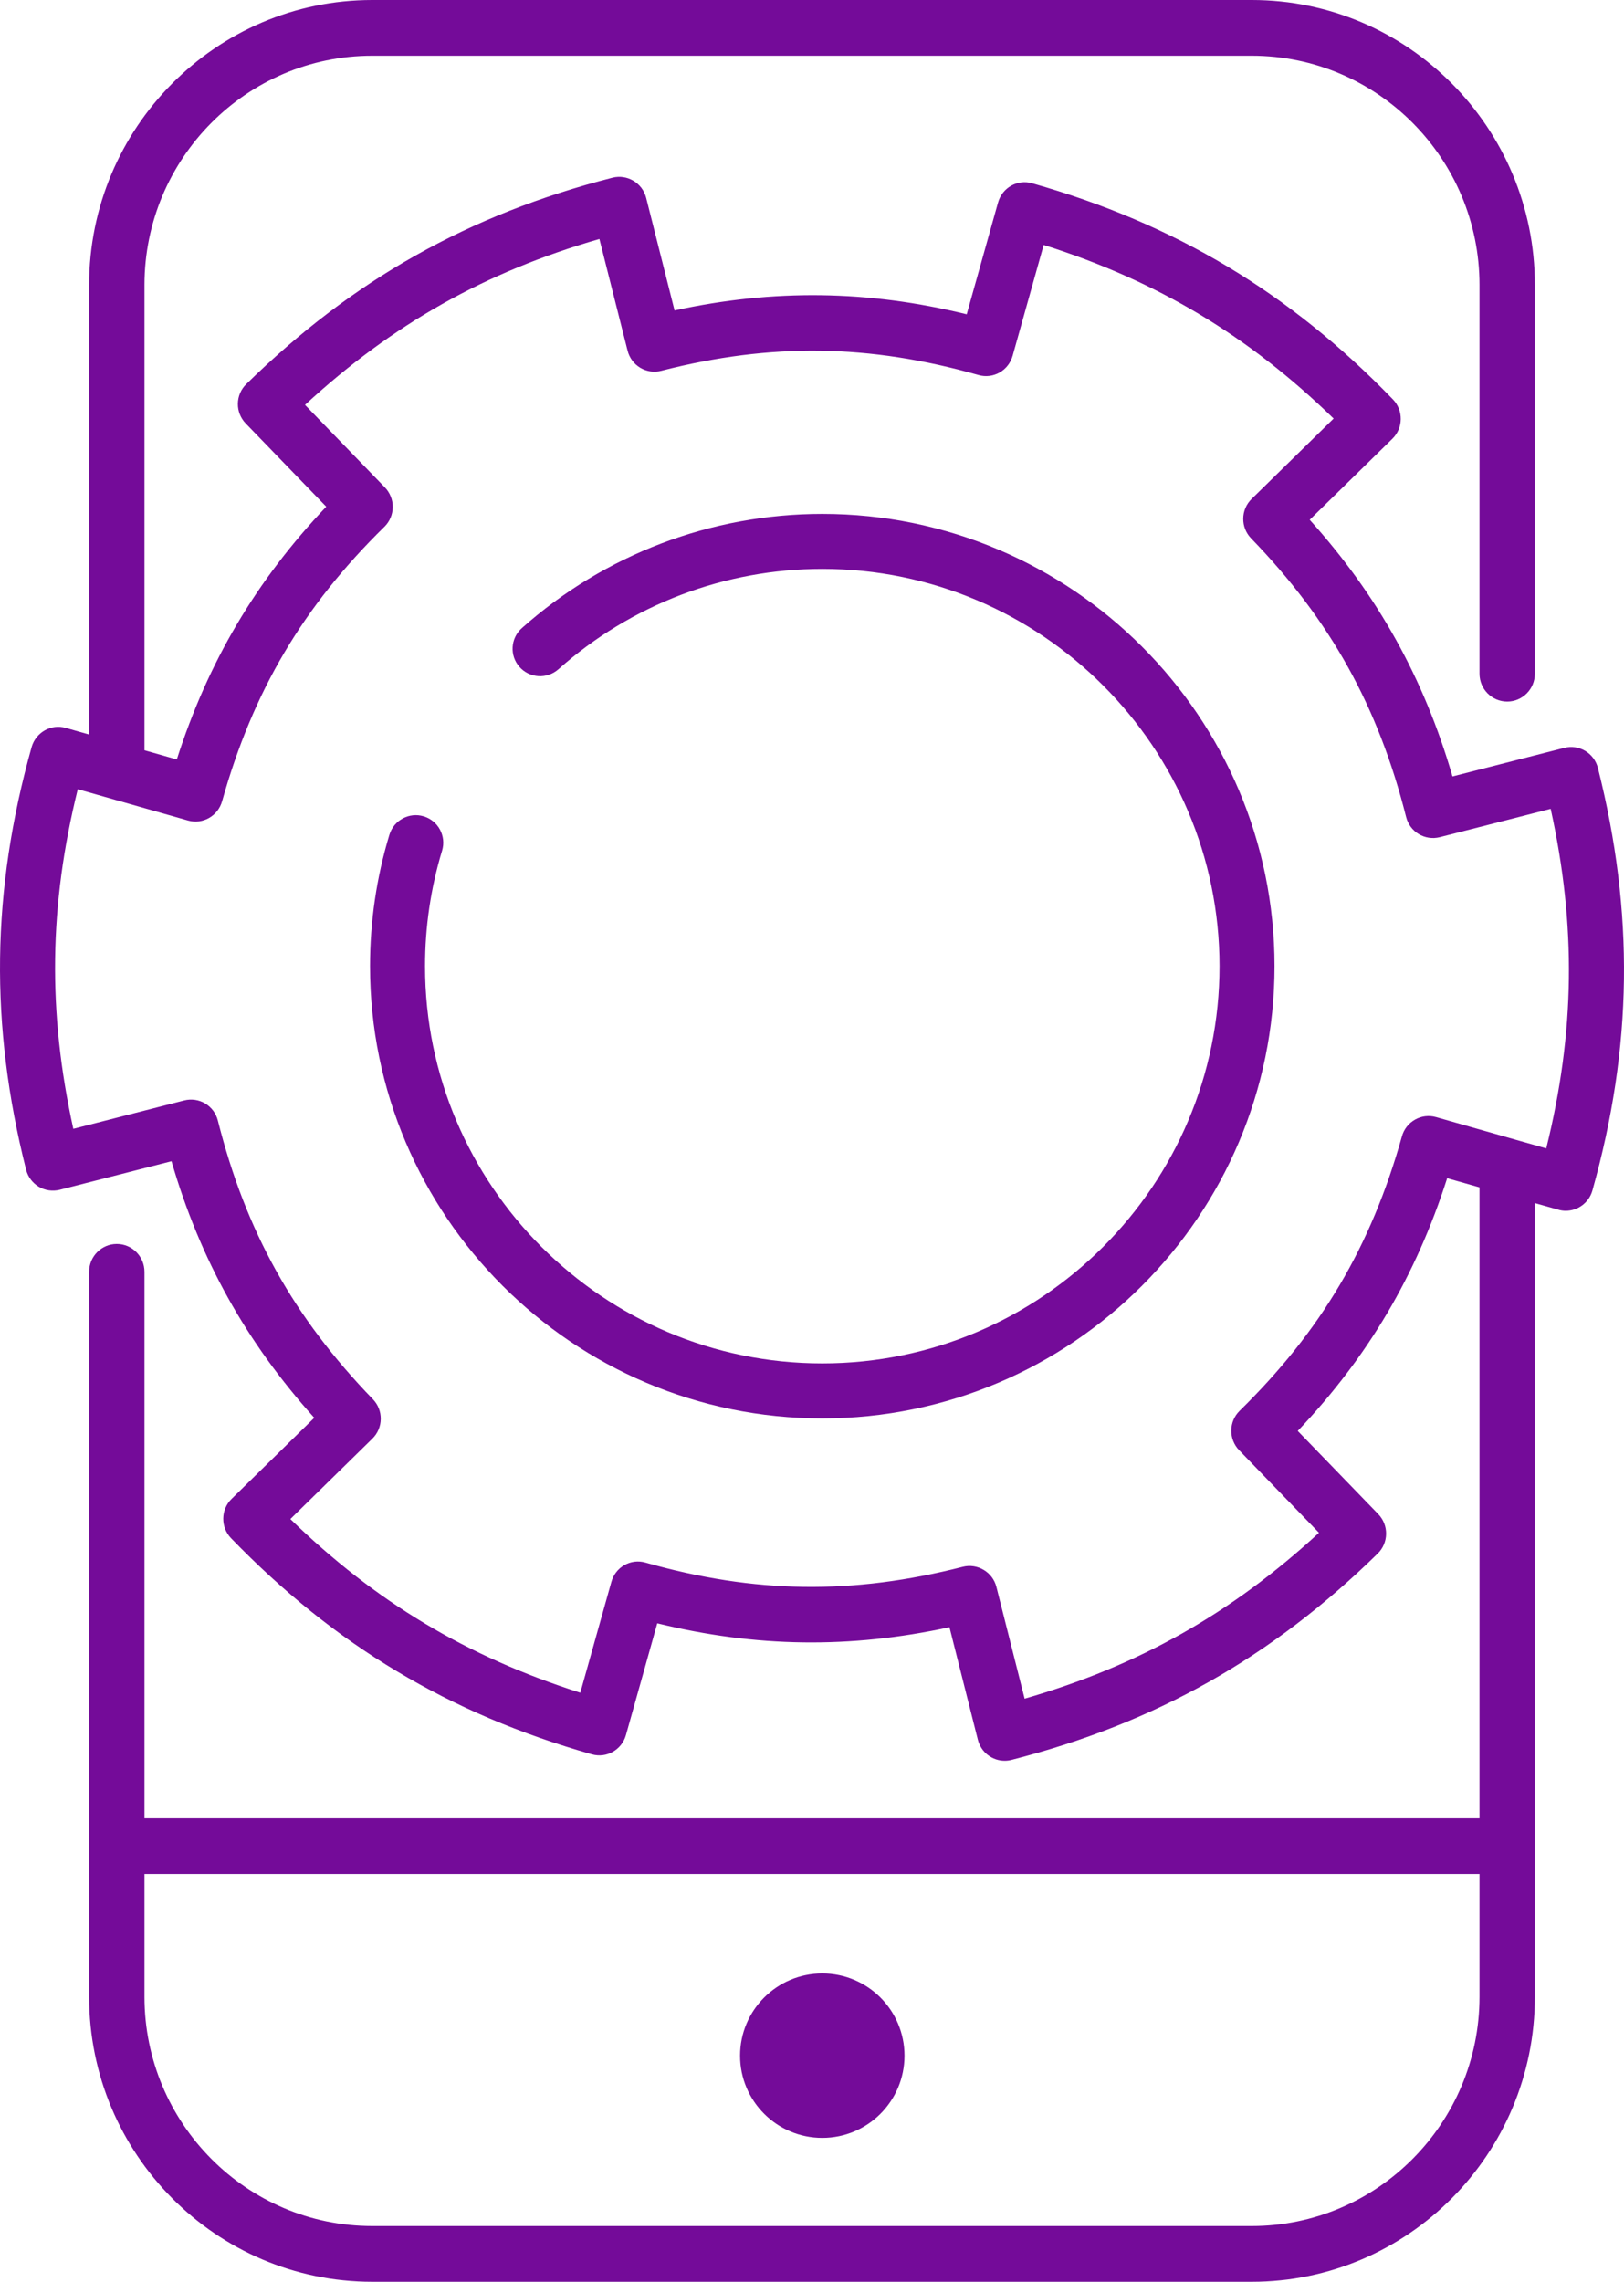 <?xml version="1.0" encoding="UTF-8"?>
<svg width="79px" height="111px" viewBox="0 0 79 111" version="1.1" xmlns="http://www.w3.org/2000/svg" xmlns:xlink="http://www.w3.org/1999/xlink">
    <!-- Generator: sketchtool 50.2 (55047) - http://www.bohemiancoding.com/sketch -->
    <title>9B8887B7-5BB9-47D1-953E-DDB8ABDB2FF6</title>
    <desc>Created with sketchtool.</desc>
    <defs></defs>
    <g id="Web" stroke="none" stroke-width="1" fill="none" fill-rule="evenodd">
        <g id="Rewarded-Video" transform="translate(-978, -1309)" fill="#740B99">
            <g id="Visual-icon/User-Copy-2" transform="translate(956, 1299)">
                <path d="M62.001,106 C59.792,106 58,107.792 58,110.001 C58,112.21 59.792,114 62.001,114 C64.21,114 66,112.21 66,110.001 C66,107.792 64.21,106 62.001,106" id="Fill-521"></path>
                <path d="M97.218,65.865 L95.684,65.431 L95.682,65.43 L91.858,64.343 C91.513,64.244 91.145,64.289 90.834,64.466 C90.522,64.641 90.292,64.934 90.197,65.279 C88.697,70.631 86.262,74.749 82.303,78.629 C81.77,79.152 81.759,80.01 82.278,80.547 L86.162,84.563 C81.899,88.493 77.397,91.03 71.843,92.634 L70.471,87.2 C70.29,86.474 69.547,86.038 68.836,86.219 C63.479,87.587 58.717,87.522 53.402,86.015 C52.682,85.805 51.941,86.232 51.741,86.951 L50.229,92.344 C44.717,90.595 40.283,87.936 36.125,83.896 L40.114,79.985 C40.648,79.463 40.659,78.604 40.14,78.067 C36.283,74.082 33.957,69.901 32.598,64.513 C32.512,64.164 32.289,63.866 31.984,63.682 C31.677,63.497 31.309,63.445 30.962,63.532 L25.566,64.913 C24.316,59.234 24.385,54.037 25.783,48.392 L31.142,49.914 C31.86,50.12 32.601,49.697 32.804,48.978 C34.307,43.624 36.74,39.507 40.698,35.628 C40.955,35.377 41.1,35.035 41.106,34.676 C41.111,34.316 40.971,33.969 40.723,33.71 L36.837,29.696 C41.1,25.767 45.604,23.229 51.158,21.626 L52.529,27.059 C52.617,27.408 52.838,27.706 53.145,27.89 C53.452,28.075 53.821,28.125 54.165,28.038 C59.522,26.67 64.277,26.735 69.597,28.243 C70.317,28.451 71.057,28.028 71.26,27.306 L72.77,21.915 C78.283,23.664 82.718,26.321 86.875,30.361 L82.885,34.272 C82.351,34.795 82.341,35.653 82.861,36.19 C86.717,40.176 89.042,44.356 90.401,49.744 C90.583,50.471 91.313,50.907 92.037,50.726 L95.65,49.804 L97.433,49.347 C98.683,55.028 98.615,60.222 97.218,65.865 Z M82.892,118.289 L40.107,118.289 C33.998,118.289 29.028,113.286 29.028,107.137 L29.028,101.163 L93.971,101.163 L93.971,107.137 C93.971,113.286 89.001,118.289 82.892,118.289 Z M99.731,47.36 C99.643,47.011 99.423,46.713 99.116,46.529 C98.808,46.344 98.44,46.292 98.096,46.381 L94.986,47.176 L92.657,47.771 C91.267,42.997 89.029,38.975 85.711,35.286 L89.733,31.344 C90.267,30.822 90.276,29.963 89.757,29.427 C84.729,24.227 79.152,20.888 72.213,18.916 C71.493,18.707 70.75,19.131 70.55,19.852 L69.026,25.289 C64.224,24.114 59.649,24.053 54.814,25.101 L53.433,19.625 C53.25,18.898 52.512,18.464 51.797,18.643 C44.806,20.431 39.145,23.619 33.979,28.686 C33.722,28.935 33.577,29.278 33.571,29.638 C33.566,29.998 33.706,30.345 33.954,30.601 L37.87,34.648 C34.458,38.247 32.117,42.207 30.601,46.945 L29.028,46.498 L29.028,23.863 C29.028,17.714 33.998,12.711 40.107,12.711 L82.892,12.711 C89.001,12.711 93.971,17.714 93.971,23.863 L93.971,42.773 C93.971,43.521 94.574,44.129 95.318,44.129 C96.061,44.129 96.664,43.521 96.664,42.773 L96.664,23.863 C96.664,16.219 90.487,10 82.892,10 L40.107,10 C32.512,10 26.335,16.219 26.335,23.863 L26.335,45.732 L25.2,45.41 C24.855,45.309 24.485,45.354 24.176,45.531 C23.864,45.708 23.634,46.001 23.537,46.346 C21.58,53.332 21.494,59.863 23.268,66.897 C23.356,67.246 23.577,67.546 23.884,67.729 C24.191,67.913 24.557,67.964 24.904,67.879 L30.343,66.489 C31.732,71.262 33.97,75.282 37.288,78.971 L33.266,82.915 C32.734,83.437 32.724,84.294 33.243,84.831 C38.274,90.031 43.849,93.371 50.786,95.341 C51.504,95.549 52.248,95.124 52.449,94.405 L53.973,88.968 C58.775,90.143 63.355,90.204 68.187,89.158 L69.568,94.633 C69.723,95.247 70.27,95.656 70.872,95.656 C70.981,95.656 71.095,95.643 71.204,95.614 C78.193,93.828 83.853,90.638 89.02,85.574 C89.554,85.051 89.565,84.193 89.046,83.656 L85.129,79.609 C88.545,76.01 90.884,72.05 92.398,67.315 L93.971,67.761 L93.971,98.452 L29.028,98.452 L29.028,71.87 C29.028,71.121 28.425,70.514 27.681,70.514 C26.938,70.514 26.335,71.121 26.335,71.87 L26.335,107.137 C26.335,114.781 32.512,121 40.107,121 L82.892,121 C90.487,121 96.664,114.781 96.664,107.137 L96.664,68.526 L97.803,68.847 C97.923,68.884 98.047,68.9 98.167,68.9 C98.756,68.9 99.297,68.509 99.464,67.911 C101.421,60.929 101.506,54.397 99.731,47.36 Z" id="Fill-522"></path>
                <path d="M62.001,35 C56.603,35 51.412,36.973 47.384,40.557 C46.832,41.049 46.782,41.895 47.273,42.446 C47.765,42.999 48.611,43.045 49.164,42.557 C52.7,39.41 57.259,37.676 62.001,37.676 C72.656,37.676 81.324,46.346 81.324,57.001 C81.324,67.656 72.656,76.324 62.001,76.324 C51.344,76.324 42.676,67.656 42.676,57.001 C42.676,55.085 42.954,53.196 43.505,51.382 C43.719,50.673 43.32,49.926 42.613,49.712 C41.911,49.498 41.16,49.897 40.944,50.604 C40.318,52.67 40,54.823 40,57.001 C40,69.131 49.869,79 62.001,79 C74.131,79 84,69.131 84,57.001 C84,44.87 74.131,35 62.001,35" id="Fill-523"></path>
            </g>
        </g>
    </g>
</svg>